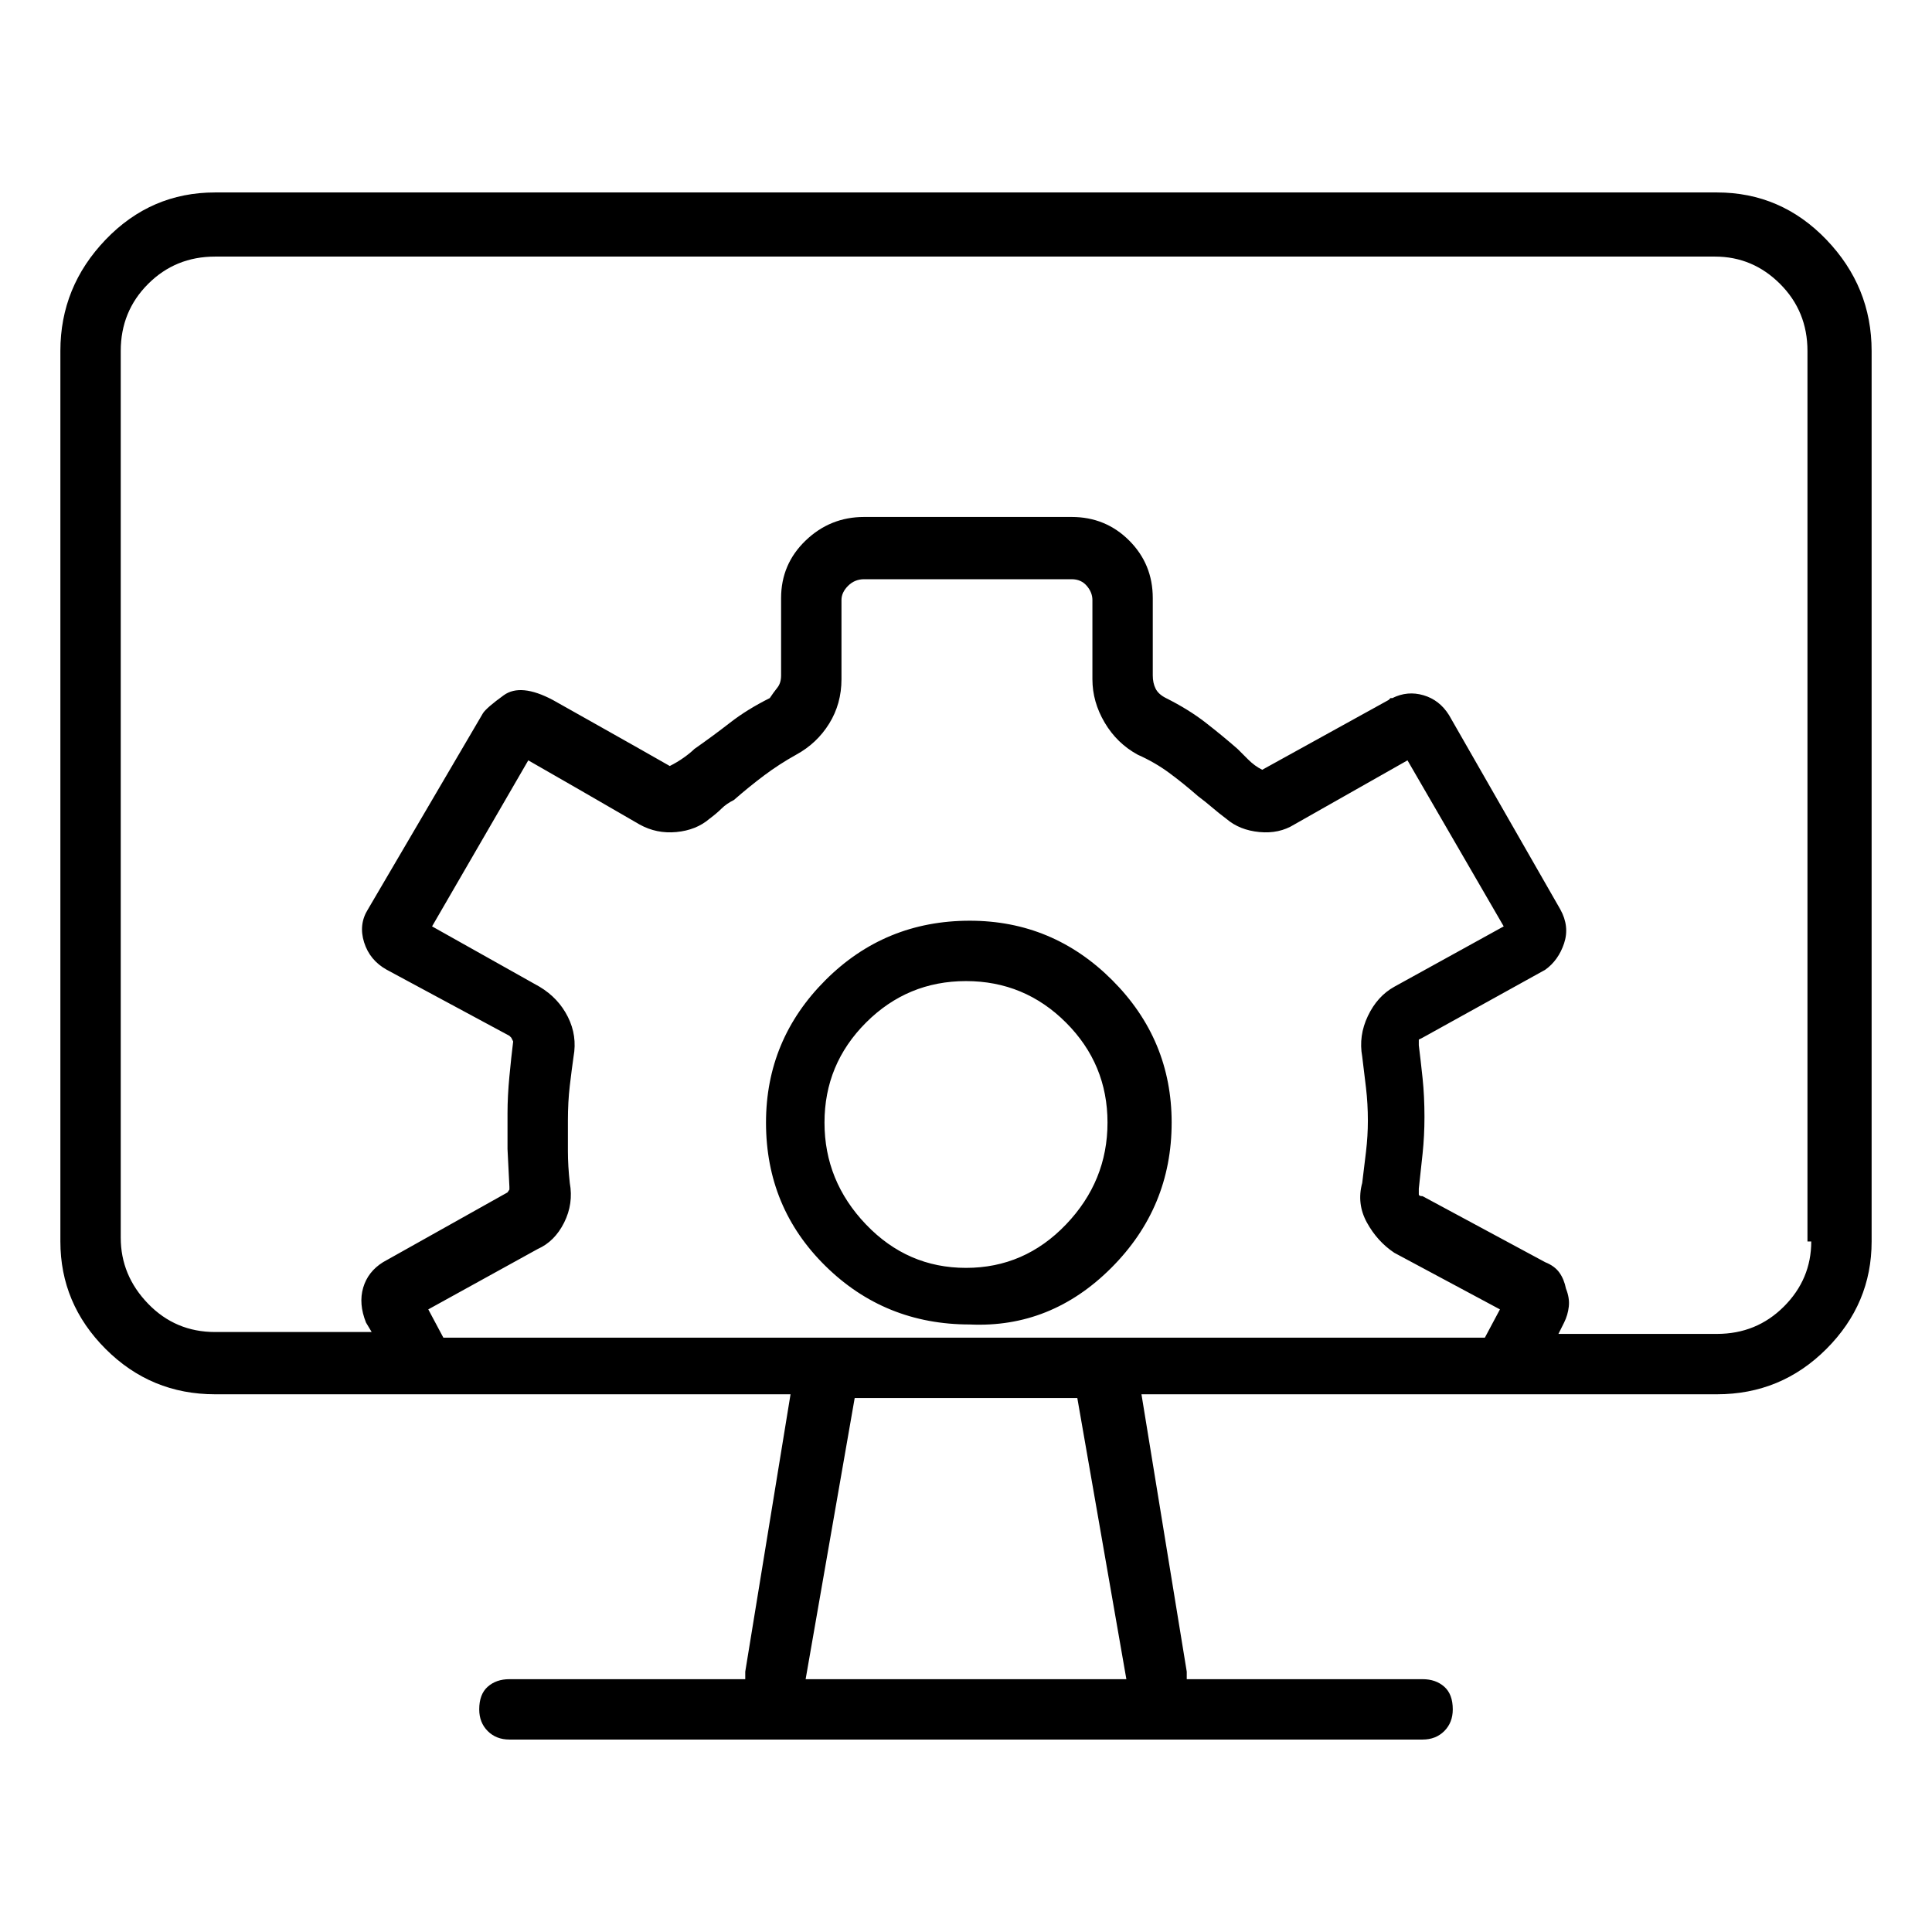 <svg viewBox="0 0 1024 1024" xmlns="http://www.w3.org/2000/svg">
  <path transform="scale(1, -1) translate(0, -960)" fill="currentColor" d="M910 858h-796q-34 0 -58 -25t-24 -59v-472q0 -33 24 -57t58 -24h305l-24 -147v-2v-2h-125q-7 0 -11.5 -4t-4.5 -12q0 -7 4.5 -11.5t11.5 -4.5h484q7 0 11.5 4.5t4.5 11.5q0 8 -4.5 12t-11.5 4h-125v2v2l-24 147h305q34 0 58 24t24 57v472q0 34 -24 59t-58 25v0zM227 266 l58 32q9 4 14 14t3 21q-1 9 -1 17v16q0 10 1 18.5t2 15.5q2 11 -3 21t-15 16l-57 32l51 88q7 -4 27 -15.5t32 -18.5q9 -5 19.5 -4t17.5 7q4 3 6.5 5.5t6.5 4.5q8 7 16 13t17 11q11 6 17.5 16.5t6.5 23.5v42q0 4 3.5 7.5t8.5 3.5h110q5 0 8 -3.5t3 -7.5v-42q0 -12 6.5 -23 t17.5 -17q9 -4 16.5 -9.5t15.5 -12.5q4 -3 7.5 -6t7.5 -6q7 -6 17.5 -7t18.5 4l60 34l51 -88l-58 -32q-9 -5 -14 -15.5t-3 -21.5q1 -8 2 -16.5t1 -17.5q0 -8 -1 -16.5t-2 -16.5q-3 -11 2.5 -21t14.5 -16l56 -30l-8 -15h-552l-8 15v0zM597 70h-170l26 149h118l26 -149v0z M960 302q0 -20 -14.5 -34.5t-35.5 -14.5h-84l3 6q2 4 2.5 8.5t-1.5 9.5q-1 5 -3.5 8.5t-7.5 5.5l-65 35q-2 0 -2 1v3q1 9 2 18.5t1 19.5q0 11 -1 20.5t-2 17.5v3t2 1l65 36q7 5 10 14t-2 18l-59 103q-5 8 -13.5 10.5t-16.5 -1.5h-1t-1 -1l-67 -37q-4 2 -7.5 5.5l-5.5 5.5 q-8 7 -17 14t-21 13q-4 2 -5.5 5t-1.5 7v41q0 18 -12.5 30.5t-30.5 12.5h-110q-18 0 -31 -12.5t-13 -30.5v-41q0 -4 -2 -6.5t-4 -5.5q-12 -6 -21 -13t-19 -14q-2 -2 -5.5 -4.5t-7.5 -4.5q-14 8 -38 21.5l-24 13.5q-17 9 -26 2.5t-11 -9.5l-61 -104q-5 -8 -2 -17.5t12 -14.5 l65 -35l1 -1t1 -2q-1 -8 -2 -18.5t-1 -19.5v-19t1 -20v-1.5t-1 -1.5l-66 -37q-8 -5 -10.5 -13.5t1.5 -18.5l3 -5h-83q-21 0 -35.5 15t-14.5 35v470q0 21 14.5 35.5t35.5 14.5h795q20 0 34.5 -14.5t14.5 -35.5v-472h2zM621 365q0 44 -31.5 75.5t-75.5 31.5q-45 0 -76.5 -31.5 t-31.5 -75.5q0 -45 31.5 -76t76.5 -31q43 -2 75 30t32 77zM437 365q0 31 22 53t53 22t53 -22t22 -53t-22 -54t-53 -23t-53 23t-22 54z" />
</svg>